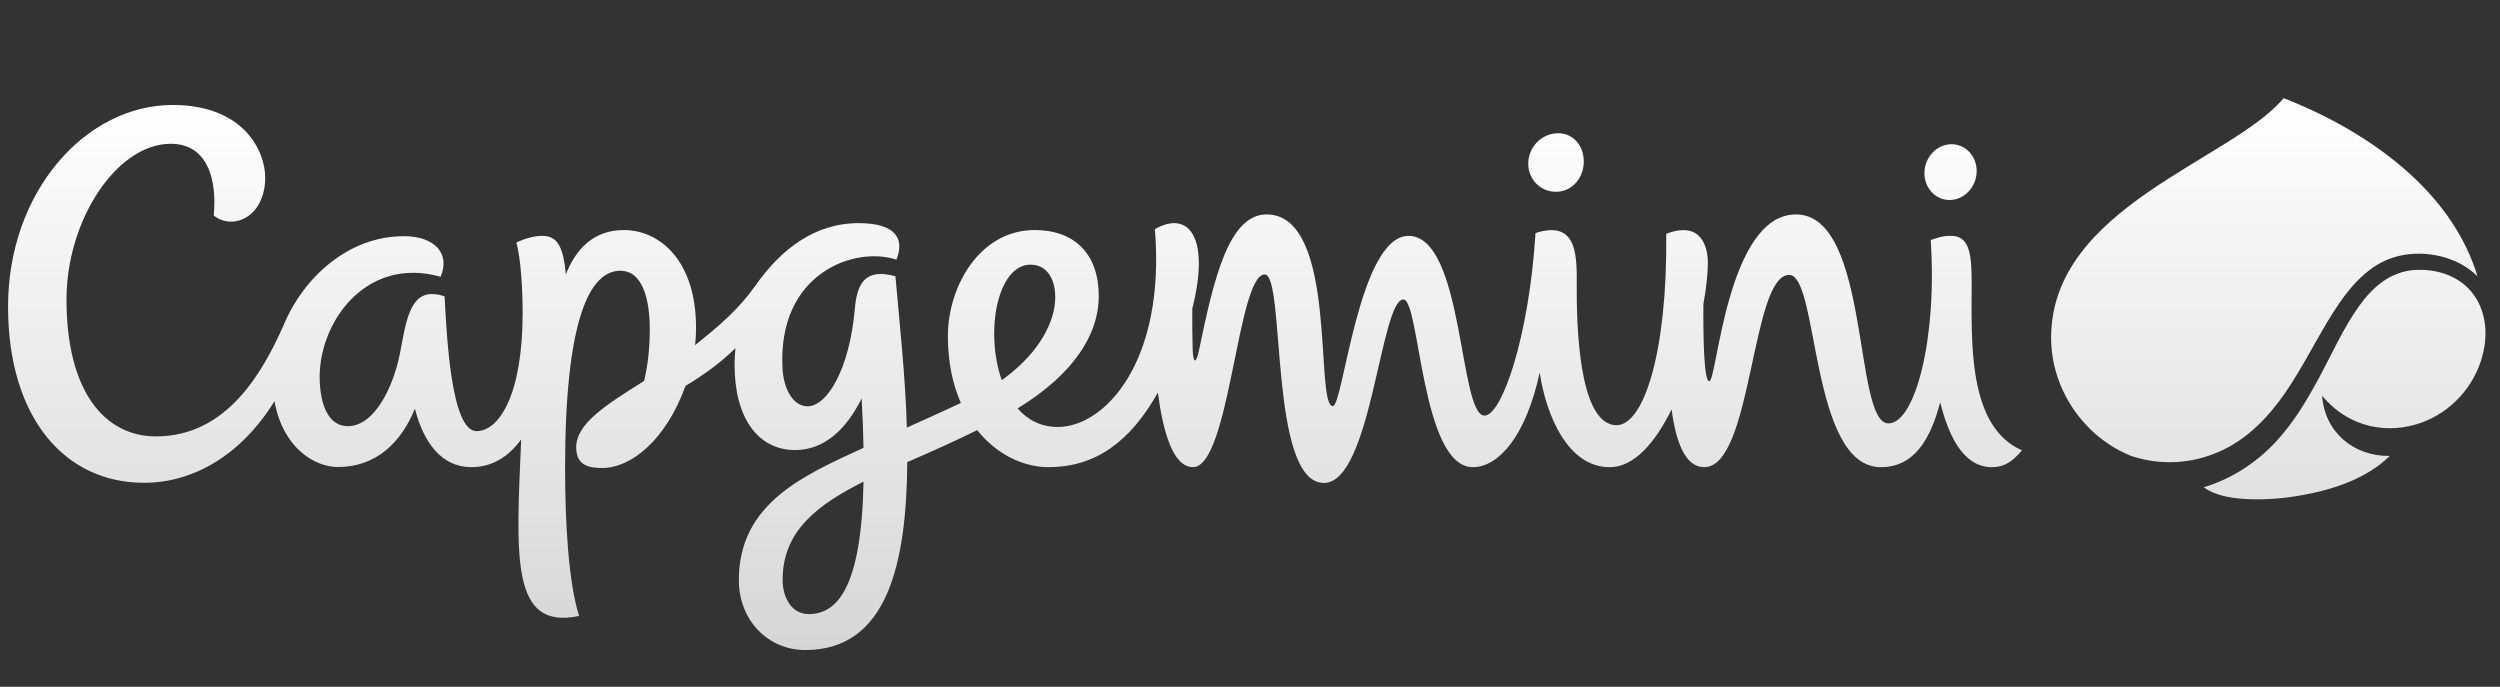 <svg width="182" height="50" viewBox="0 0 182 50" fill="none" xmlns="http://www.w3.org/2000/svg">
<rect x="0" y="0" width="182" height="50" fill="#333333" stroke="none"/>
<path fill-rule="evenodd" clip-rule="evenodd" d="M140.099 12.598C140.104 11.478 140.958 10.537 142.009 10.5C143.058 10.462 143.906 11.339 143.902 12.461C143.897 13.581 143.044 14.521 141.992 14.559C140.941 14.597 140.094 13.718 140.099 12.598ZM111.256 11.903C111.261 10.727 112.2 9.741 113.355 9.701C114.507 9.661 115.303 10.583 115.299 11.759C115.294 12.936 114.49 13.923 113.335 13.962C112.183 14.002 111.251 13.079 111.256 11.903ZM75.027 19.266C76.234 19.266 76.928 20.375 76.807 21.973C76.666 23.846 75.301 25.989 72.928 27.677C71.686 24.154 72.611 19.266 75.027 19.266ZM58.875 44.704C57.633 44.704 56.975 43.528 56.975 42.194C56.975 38.605 59.613 36.7 62.865 35.064C62.715 42.912 60.893 44.704 58.874 44.704M143.538 20.671C143.538 18.572 143.413 17.169 142.038 17.169C141.408 17.169 141.106 17.291 140.554 17.475C141.042 24.573 139.435 30.823 137.477 30.823C134.907 30.823 136.191 15.61 130.746 15.61C125.726 15.61 125.005 27.755 124.435 27.755C124.046 27.755 123.988 24.567 124.007 22.135C124.219 20.969 124.331 19.923 124.331 19.128C124.331 17.998 123.871 16.041 121.302 17.02C121.393 25.702 119.65 30.953 117.69 30.953C114.817 30.953 114.786 23.078 114.786 20.907C114.786 18.789 114.936 15.956 111.786 16.965C111.313 24.541 109.328 30.257 108.076 30.257C106.207 30.257 106.581 17.172 102.541 17.172C98.912 17.172 97.788 29.565 97.032 29.565C95.679 29.565 97.454 15.61 92.21 15.61C89.461 15.61 88.368 20.271 87.29 25.484C87.081 26.496 86.859 26.526 86.825 25.386C86.798 24.413 86.79 23.439 86.8 22.465C88.124 17.223 86.51 15.287 84.077 16.684C84.862 26.356 80.42 31.084 77.008 31.084C75.774 31.084 74.808 30.561 74.082 29.733C78.17 27.228 79.989 24.352 79.989 21.547C79.989 18.5 78.24 16.748 75.33 16.748C71.274 16.748 69.005 20.921 69.005 24.466C69.005 26.374 69.363 27.997 69.95 29.334C68.557 29.998 67.243 30.571 66.019 31.13C65.916 27.48 65.501 23.648 65.187 20.112C63.029 19.52 62.399 20.557 62.232 22.478C61.85 26.857 60.224 29.578 58.788 29.578C57.706 29.578 57.048 28.263 56.969 26.865C56.568 19.846 62.274 17.891 65.258 18.907C65.877 17.361 65.198 16.245 62.506 16.245C59.242 16.245 56.8 18.228 55.01 20.768C53.816 22.465 52.436 23.668 50.604 25.122C50.65 24.702 50.673 24.285 50.673 23.873C50.673 18.921 47.99 16.748 45.424 16.748C43.301 16.748 41.967 18.021 41.196 19.969C41.005 18.015 40.615 17.172 39.477 17.172C38.986 17.172 38.315 17.309 37.586 17.66C37.919 18.752 38.049 21.171 38.049 22.764C38.049 28.72 36.341 31.387 34.697 31.387C32.819 31.387 32.52 24.325 32.365 21.578C32.071 21.465 31.758 21.407 31.443 21.407C29.747 21.407 29.525 23.686 29.105 25.782C28.64 28.103 27.301 31.026 25.318 31.026C24.119 31.026 23.373 29.869 23.278 27.795C23.083 23.584 26.589 18.597 32.075 20.148C32.795 18.47 31.664 17.194 29.39 17.194C25.379 17.194 22.065 20.193 20.619 23.742C19.15 26.993 16.583 31.77 11.354 31.77C7.664 31.77 4.841 28.558 4.841 21.81C4.841 15.993 8.511 10.468 12.426 10.468C15.167 10.468 15.803 13.16 15.56 15.686C16.977 16.825 19.307 15.769 19.307 12.924C19.307 10.964 17.714 7.642 12.573 7.642C6.208 7.643 0.586 13.981 0.586 22.313C0.586 30.379 4.684 35.147 10.486 35.147C14.145 35.147 17.6 33.059 19.984 29.209C20.581 32.58 22.88 33.999 24.603 33.999C27.393 33.999 29.212 32.195 30.207 29.754C30.829 32.201 32.139 34.009 34.313 34.009C35.846 34.009 37.042 33.233 37.942 31.987C37.584 40.488 37.133 45.908 42.16 44.84C41.385 42.425 41.138 38.023 41.138 34.075C41.138 23.267 42.922 19.71 45.159 19.71C46.779 19.71 47.303 21.772 47.303 23.975C47.303 25.154 47.192 26.508 46.891 27.733C44.138 29.462 41.946 30.829 41.946 32.567C41.946 33.942 42.965 34.07 43.849 34.07C45.962 34.07 48.5 32.001 49.903 28.095C51.131 27.354 52.361 26.503 53.541 25.346C53.499 25.742 53.477 26.142 53.477 26.547C53.477 30.424 55.178 32.763 57.889 32.763C60.012 32.763 61.607 31.26 62.729 29.006C62.801 30.305 62.846 31.502 62.864 32.602C58.556 34.591 53.787 36.615 53.787 42.23C53.787 45.135 55.887 47.322 58.623 47.322C64.626 47.322 65.993 40.994 66.051 33.642C68.004 32.794 69.46 32.142 71.139 31.312C72.576 33.108 74.527 34.009 76.32 34.009C79.706 34.009 82.249 32.215 84.294 28.579C84.653 31.346 85.375 34.009 86.847 34.009C89.532 34.009 90.074 19.981 92.072 19.981C93.603 19.981 92.345 35.158 96.384 35.158C99.842 35.158 100.489 21.802 102.173 21.802C103.365 21.802 103.457 34.01 107.222 34.01C109.072 34.01 111.083 31.789 112.089 27.128C112.561 30.228 114.128 34.011 117.189 34.011C118.973 34.011 120.509 32.205 121.692 29.808C122.02 32.275 122.719 34.01 124.07 34.01C127.589 34.01 127.469 20.012 130.254 20.012C132.427 20.012 131.754 34.01 136.925 34.01C139.388 34.01 140.553 31.915 141.247 29.287C142.199 33.153 143.737 34.01 144.999 34.01C145.801 34.01 146.407 33.729 147.2 32.783C143.2 31.049 143.538 24.742 143.538 20.672M180.445 22.047C179.576 20.308 177.743 19.562 175.867 19.65C174.054 19.736 172.731 20.888 171.723 22.306C170.581 23.909 169.78 25.74 168.848 27.466C167.949 29.131 166.983 30.761 165.689 32.154C164.257 33.699 162.453 34.863 160.43 35.475C161.366 36.148 162.663 36.3 163.782 36.342C165.044 36.39 166.324 36.275 167.568 36.053C169.841 35.646 172.294 34.851 173.973 33.193C171.353 33.227 169.237 31.465 169.05 28.811C170.737 30.851 173.288 31.637 175.841 30.911C178.078 30.275 179.874 28.508 180.601 26.307C181.059 24.909 181.104 23.391 180.445 22.047ZM180.361 20.116C179.51 17.288 177.785 14.809 175.494 12.707C173.02 10.45 170.083 8.738 167.002 7.446C166.753 7.343 166.504 7.242 166.253 7.144L166.251 7.144C162.459 11.682 149.321 15.072 149.321 24.588C149.321 28.31 151.678 31.789 155.132 33.185C157.279 33.913 159.593 33.777 161.655 32.838C163.649 31.932 165.168 30.336 166.391 28.554C167.679 26.676 168.663 24.612 169.89 22.692C171.029 20.911 172.486 19.132 174.647 18.63C176.606 18.174 178.927 18.683 180.361 20.116Z" fill="url(#paint0_linear_14628_15087)"/>
<defs>
<linearGradient id="paint0_linear_14628_15087" x1="90.764" y1="7.144" x2="90.764" y2="47.322" gradientUnits="userSpaceOnUse">
<stop stop-color="white"/>
<stop offset="1" stop-color="white" stop-opacity="0.8"/>
</linearGradient>
</defs>
</svg>
